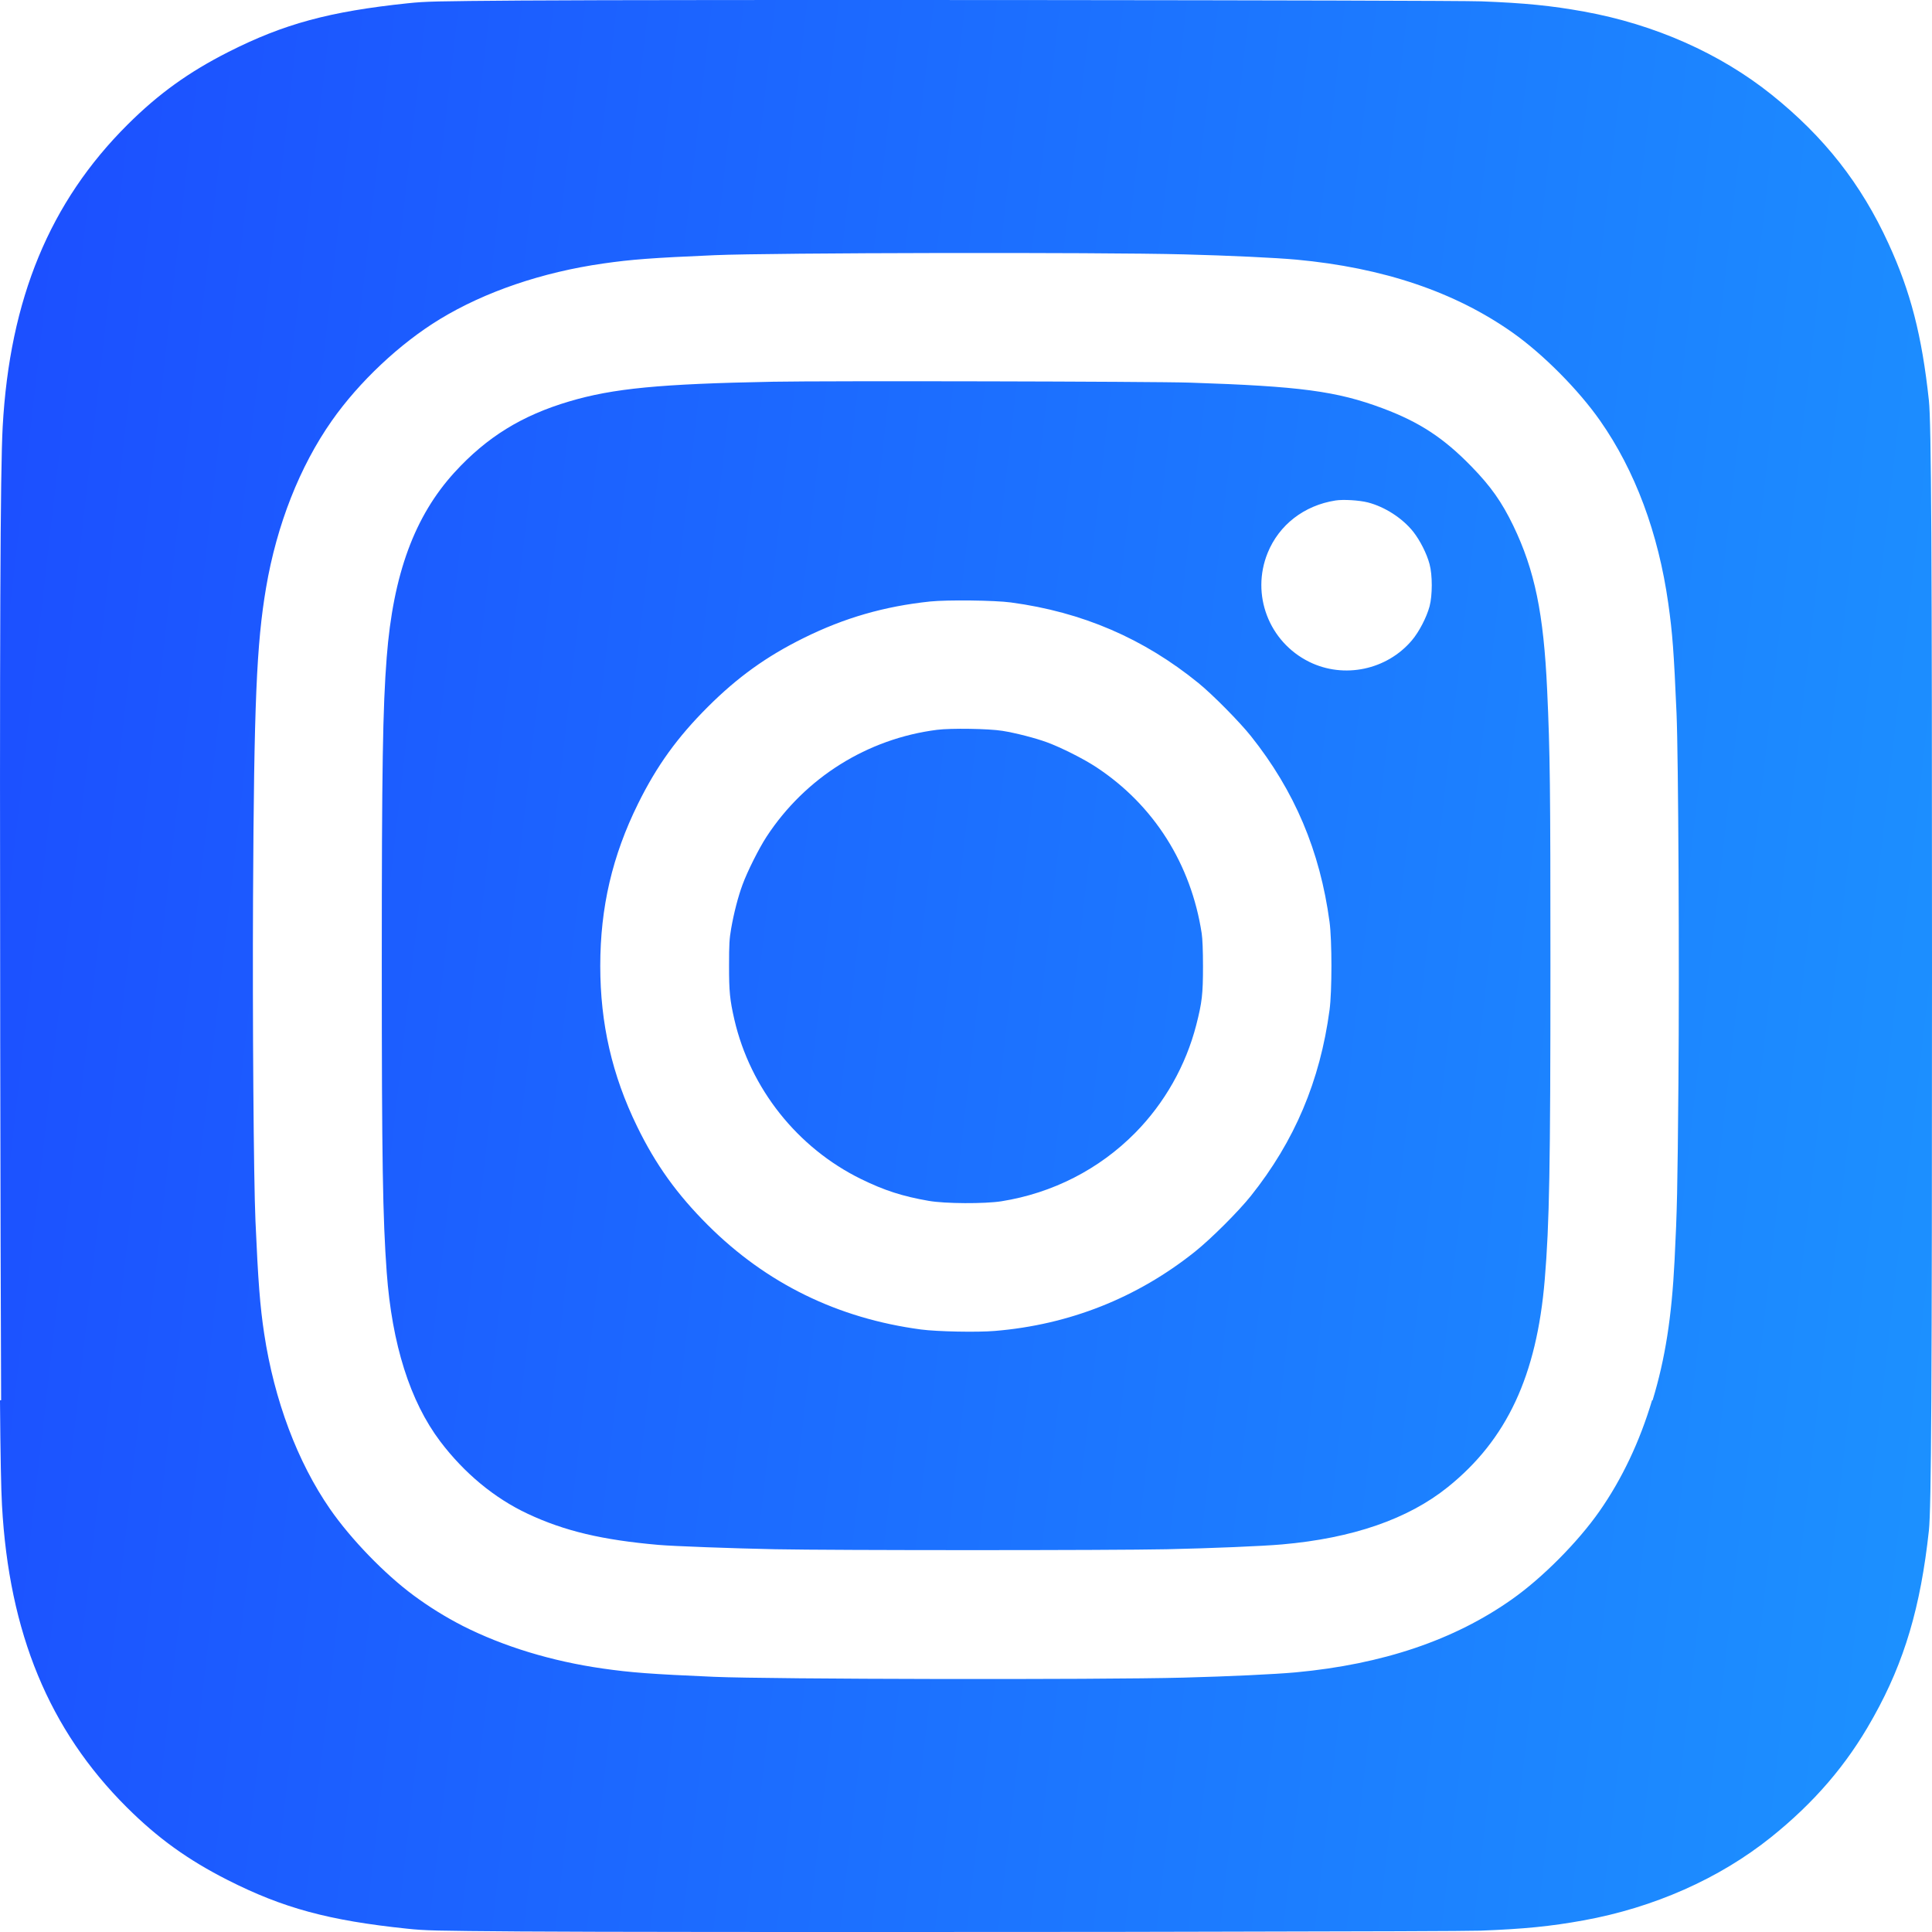 <svg width="36" height="36" viewBox="0 0 36 36" fill="none" xmlns="http://www.w3.org/2000/svg">
<path d="M14.284 15.59C15.004 14.49 16.163 13.764 17.461 13.599C17.721 13.566 18.423 13.577 18.678 13.618C18.922 13.657 19.29 13.751 19.51 13.832C19.778 13.931 20.197 14.142 20.435 14.3C21.5 15.004 22.194 16.1 22.392 17.393C22.407 17.489 22.416 17.715 22.416 18.008C22.416 18.524 22.398 18.679 22.291 19.097C22.097 19.853 21.7 20.555 21.153 21.109C20.483 21.788 19.614 22.232 18.66 22.384C18.346 22.433 17.61 22.43 17.304 22.376C16.819 22.292 16.477 22.182 16.045 21.97C14.859 21.389 13.981 20.283 13.684 18.999C13.6 18.633 13.584 18.474 13.585 17.991C13.585 17.595 13.591 17.493 13.624 17.303C13.674 17.016 13.753 16.708 13.835 16.487C13.926 16.237 14.142 15.808 14.284 15.59Z" fill="url(#paint0_linear_79_8416)"/>
<path fill-rule="evenodd" clip-rule="evenodd" d="M10.61 7.479C11.426 7.237 12.296 7.153 14.405 7.113C15.407 7.094 21.473 7.107 22.175 7.13C24.223 7.197 24.907 7.288 25.761 7.607C26.449 7.864 26.902 8.161 27.421 8.695C27.779 9.063 27.983 9.352 28.197 9.794C28.598 10.626 28.764 11.432 28.829 12.86C28.883 14.027 28.89 14.667 28.89 17.991C28.89 21.748 28.871 22.804 28.784 23.844C28.635 25.634 28.077 26.828 26.975 27.712C26.235 28.306 25.202 28.663 23.888 28.778C23.53 28.81 22.568 28.85 21.738 28.868C20.706 28.89 15.556 28.89 14.445 28.868C13.655 28.852 12.543 28.811 12.272 28.787C11.221 28.695 10.52 28.529 9.835 28.208C9.215 27.918 8.651 27.451 8.202 26.857C7.641 26.113 7.304 25.05 7.206 23.71C7.132 22.702 7.114 21.615 7.114 17.964C7.114 14.322 7.132 13.186 7.206 12.244C7.326 10.7 7.724 9.618 8.472 8.799C9.072 8.144 9.723 7.741 10.61 7.479ZM26.332 9.906C26.132 9.655 25.803 9.443 25.488 9.362C25.326 9.321 25.029 9.303 24.884 9.326C24.3 9.418 23.834 9.779 23.621 10.302C23.306 11.078 23.643 11.961 24.396 12.333C25.043 12.652 25.843 12.484 26.31 11.93C26.443 11.773 26.583 11.502 26.638 11.298C26.692 11.095 26.693 10.716 26.638 10.513C26.587 10.318 26.46 10.068 26.332 9.906ZM22.334 12.73C21.311 11.897 20.169 11.405 18.838 11.226C18.535 11.185 17.652 11.175 17.331 11.208C16.478 11.298 15.733 11.513 14.976 11.888C14.283 12.23 13.743 12.619 13.19 13.171C12.62 13.74 12.238 14.27 11.89 14.974C11.409 15.947 11.185 16.908 11.185 17.999C11.185 19.073 11.405 20.034 11.871 20.989C12.217 21.7 12.614 22.253 13.19 22.828C14.278 23.914 15.608 24.566 17.161 24.773C17.462 24.813 18.21 24.828 18.539 24.8C19.924 24.685 21.186 24.185 22.264 23.325C22.566 23.084 23.076 22.575 23.309 22.283C24.123 21.262 24.597 20.142 24.774 18.82C24.821 18.475 24.821 17.524 24.774 17.178C24.597 15.857 24.122 14.736 23.309 13.716C23.096 13.449 22.596 12.943 22.334 12.73Z" fill="url(#paint1_linear_79_8416)"/>
<path fill-rule="evenodd" clip-rule="evenodd" d="M7.598 0.061C7.934 0.026 8.105 0.022 9.712 0.01C12.408 -0.01 26.993 0.002 27.599 0.025C28.411 0.056 28.904 0.105 29.517 0.216C30.831 0.454 32.051 0.995 33.011 1.764C33.991 2.549 34.68 3.426 35.189 4.538C35.602 5.437 35.812 6.252 35.942 7.461C35.987 7.882 36 10.233 36 18.035C36 25.839 35.987 28.1 35.942 28.52C35.788 29.942 35.486 30.962 34.916 31.983C34.906 32.001 34.895 32.019 34.885 32.038C34.411 32.885 33.803 33.591 32.998 34.236C32.038 35.005 30.818 35.546 29.504 35.784C28.892 35.895 28.398 35.944 27.586 35.975C27.367 35.983 25.326 35.99 22.68 35.994C21.47 35.998 20.148 35.999 19.043 35.999C15.099 36.002 11.005 36 9.699 35.99C8.092 35.978 7.921 35.974 7.585 35.938C6.126 35.786 5.276 35.555 4.245 35.033C3.5 34.655 2.943 34.254 2.365 33.679C0.915 32.236 0.168 30.43 0.037 28.048C0.02 27.744 0.008 27.131 0 26.092H0.021C0.014 24.563 0.008 22.089 0.004 19.4C-0.007 11.815 0.005 8.77 0.05 7.952C0.181 5.57 0.928 3.764 2.378 2.321C2.956 1.746 3.513 1.345 4.258 0.967C5.289 0.445 6.139 0.214 7.598 0.061ZM30.794 26.092H30.784C30.553 26.864 30.223 27.561 29.802 28.162C29.4 28.736 28.741 29.4 28.175 29.799C27.1 30.56 25.762 31.012 24.143 31.162C23.761 31.197 22.898 31.238 22.055 31.26C20.45 31.302 14.369 31.291 13.303 31.245C12.127 31.194 11.757 31.166 11.227 31.09C10.278 30.954 9.381 30.68 8.622 30.296C8.299 30.13 7.995 29.941 7.708 29.729C7.167 29.329 6.539 28.68 6.15 28.119C5.543 27.242 5.111 26.093 4.923 24.853C4.845 24.336 4.81 23.886 4.76 22.747C4.726 21.969 4.704 18.966 4.715 16.732C4.733 13.102 4.78 11.999 4.958 10.95C5.157 9.779 5.585 8.692 6.183 7.84C6.692 7.114 7.454 6.398 8.198 5.946C9.039 5.435 10.102 5.073 11.24 4.91C11.77 4.834 12.139 4.806 13.316 4.755C14.382 4.709 20.463 4.698 22.068 4.74C22.911 4.762 23.774 4.803 24.156 4.838C25.775 4.988 27.113 5.44 28.188 6.2C28.754 6.6 29.413 7.264 29.815 7.838C30.467 8.768 30.901 9.932 31.086 11.244C31.165 11.804 31.19 12.143 31.24 13.297C31.274 14.095 31.294 17.964 31.275 20.184C31.258 22.185 31.25 22.561 31.203 23.487C31.15 24.539 31.03 25.314 30.794 26.092Z" fill="url(#paint2_linear_79_8416)"/>
<defs>
<linearGradient id="paint0_linear_79_8416" x1="0" y1="0" x2="39.596" y2="4.524" gradientUnits="userSpaceOnUse">
<stop stop-color="#1C4EFF"/>
<stop offset="1" stop-color="#1C92FF"/>
</linearGradient>
<linearGradient id="paint1_linear_79_8416" x1="0" y1="0" x2="39.596" y2="4.524" gradientUnits="userSpaceOnUse">
<stop stop-color="#1C4EFF"/>
<stop offset="1" stop-color="#1C92FF"/>
</linearGradient>
<linearGradient id="paint2_linear_79_8416" x1="0" y1="0" x2="39.596" y2="4.524" gradientUnits="userSpaceOnUse">
<stop stop-color="#1C4EFF"/>
<stop offset="1" stop-color="#1C92FF"/>
</linearGradient>
</defs>
</svg>
